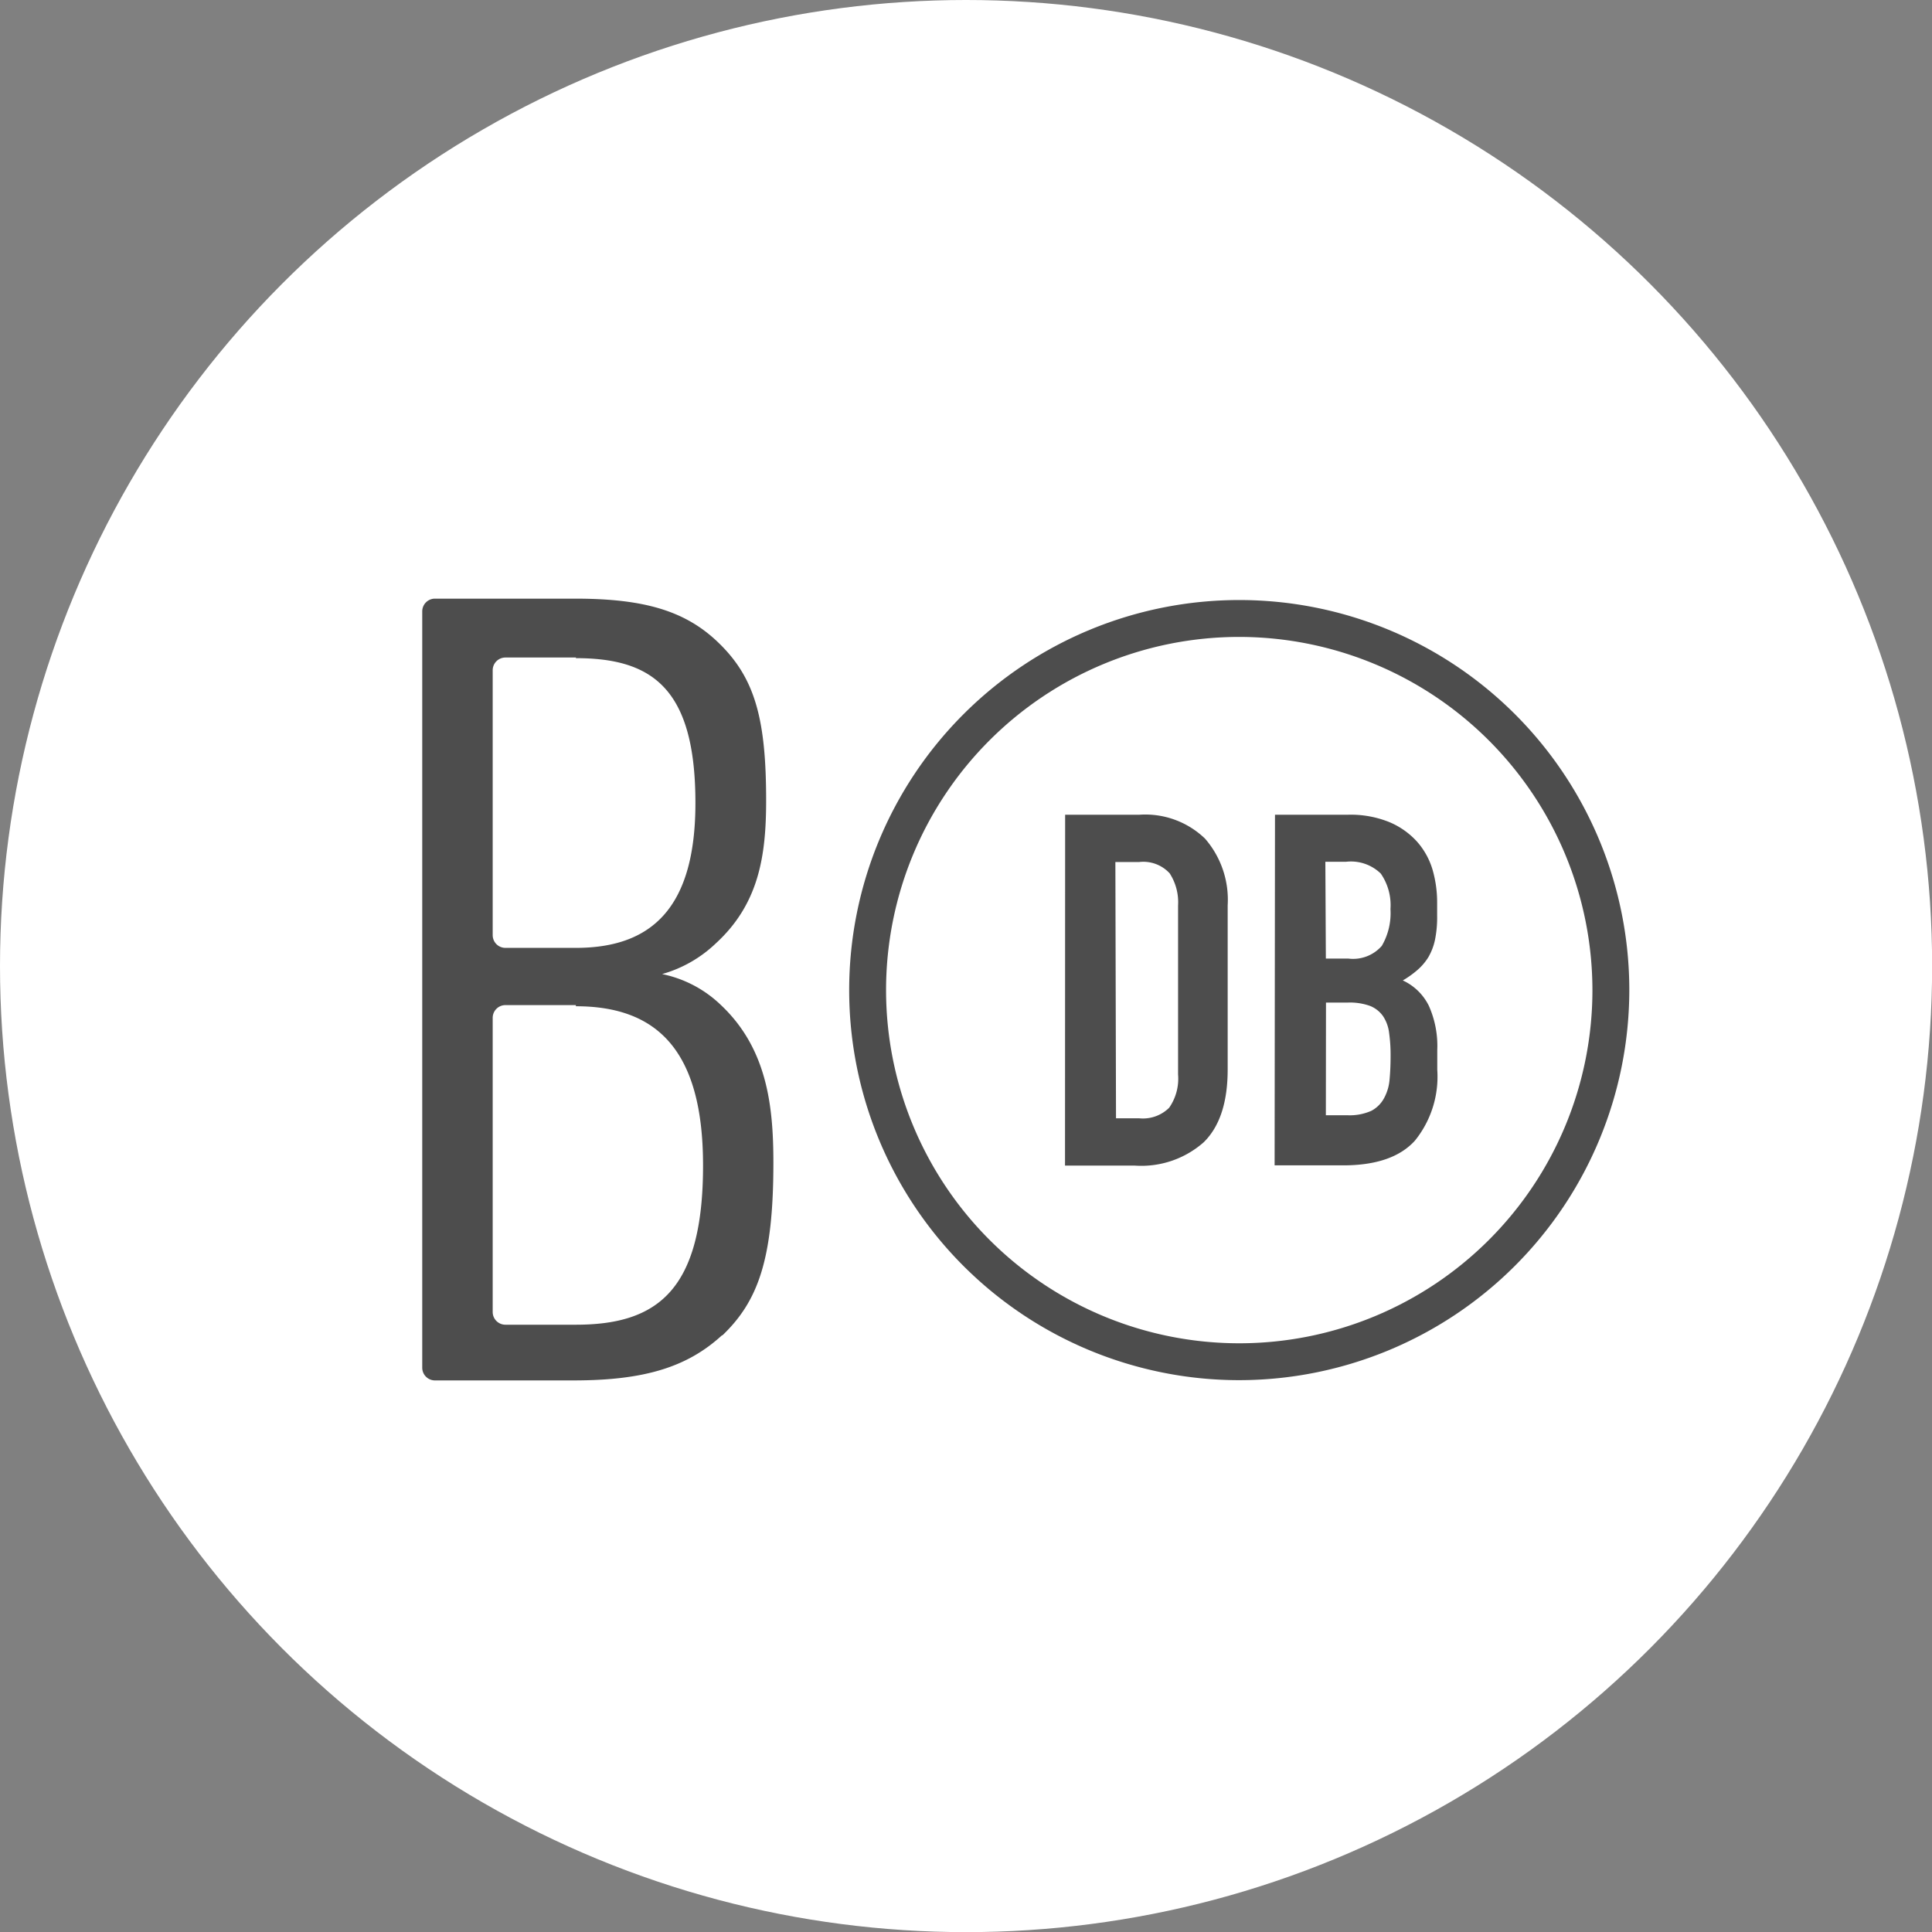 <svg xmlns="http://www.w3.org/2000/svg" viewBox="0 0 151.91 151.91"><rect x="0" y="0" width="151.91" height="151.91" fill="#808080" stroke="none"/><defs><style>.cls-1{fill:#fff;}.cls-2{fill:#4d4d4d;}</style></defs><title>Asset 61</title><g id="Layer_2" data-name="Layer 2"><g id="_008_video_wall" data-name="008_video_wall"><circle class="cls-1" cx="75.96" cy="75.96" r="75.96"/><path class="cls-2" d="M97.44,108.52a30.67,30.67,0,1,1,30.67-30.67,30.7,30.7,0,0,1-30.67,30.67m0-58.44a27.77,27.77,0,1,0,27.77,27.77A27.8,27.8,0,0,0,97.44,50.08"/><path class="cls-2" d="M83.75,64.06H89.6a6.77,6.77,0,0,1,5.15,1.88,7.33,7.33,0,0,1,1.78,5.25v12.9q0,3.87-1.88,5.72a7.41,7.41,0,0,1-5.41,1.84h-5.5Zm4,23.87h1.82a2.93,2.93,0,0,0,2.36-.83,4,4,0,0,0,.7-2.62V71.19a4.18,4.18,0,0,0-.66-2.52,2.81,2.81,0,0,0-2.4-.89H87.7Z"/><path class="cls-2" d="M100.25,64.06H106a8.1,8.1,0,0,1,3.24.58,6.11,6.11,0,0,1,2.19,1.55,5.81,5.81,0,0,1,1.22,2.23A9.28,9.28,0,0,1,113,71v1a8.8,8.8,0,0,1-.17,1.9,4.57,4.57,0,0,1-.52,1.36,4.35,4.35,0,0,1-.85,1,7.44,7.44,0,0,1-1.16.83,4.27,4.27,0,0,1,2.05,2,7.72,7.72,0,0,1,.66,3.47v1.55a8,8,0,0,1-1.76,5.58q-1.76,1.94-5.64,1.94h-5.39Zm4,11.31H106a3,3,0,0,0,2.65-1,5.1,5.1,0,0,0,.68-2.89,4.36,4.36,0,0,0-.76-2.79,3.36,3.36,0,0,0-2.73-.93h-1.63Zm0,12.32h1.7a4.17,4.17,0,0,0,1.88-.35,2.41,2.41,0,0,0,1-1,3.65,3.65,0,0,0,.43-1.47q.08-.85.08-1.86a12.42,12.42,0,0,0-.12-1.82,3,3,0,0,0-.48-1.3,2.28,2.28,0,0,0-1-.79,4.67,4.67,0,0,0-1.74-.27h-1.74Z"/><path class="cls-2" d="M56.76,105c-2.73,2.5-6.11,3.54-11.66,3.54H34.2a1,1,0,0,1-1-1V48.07a1,1,0,0,1,1-1h11c5.45,0,8.74.95,11.37,3.54,2.82,2.76,3.67,6,3.67,12.34,0,4.32-.56,8.11-3.95,11.22a10.06,10.06,0,0,1-4.23,2.42,9.36,9.36,0,0,1,4.61,2.42c3.67,3.45,4.14,8,4.14,12.43,0,7.6-1.22,10.88-4,13.55M45.29,51.7H39.74a1,1,0,0,0-1,1V73.53a1,1,0,0,0,1,1h5.54c6,0,9.4-3.19,9.4-11.39,0-9-3.38-11.39-9.4-11.39m0,27.28H39.74a1,1,0,0,0-1,1v23.13a1,1,0,0,0,1,1h5.54c6.39,0,10-2.68,10-12.52,0-9-3.57-12.52-10-12.52"/></g></g></svg>